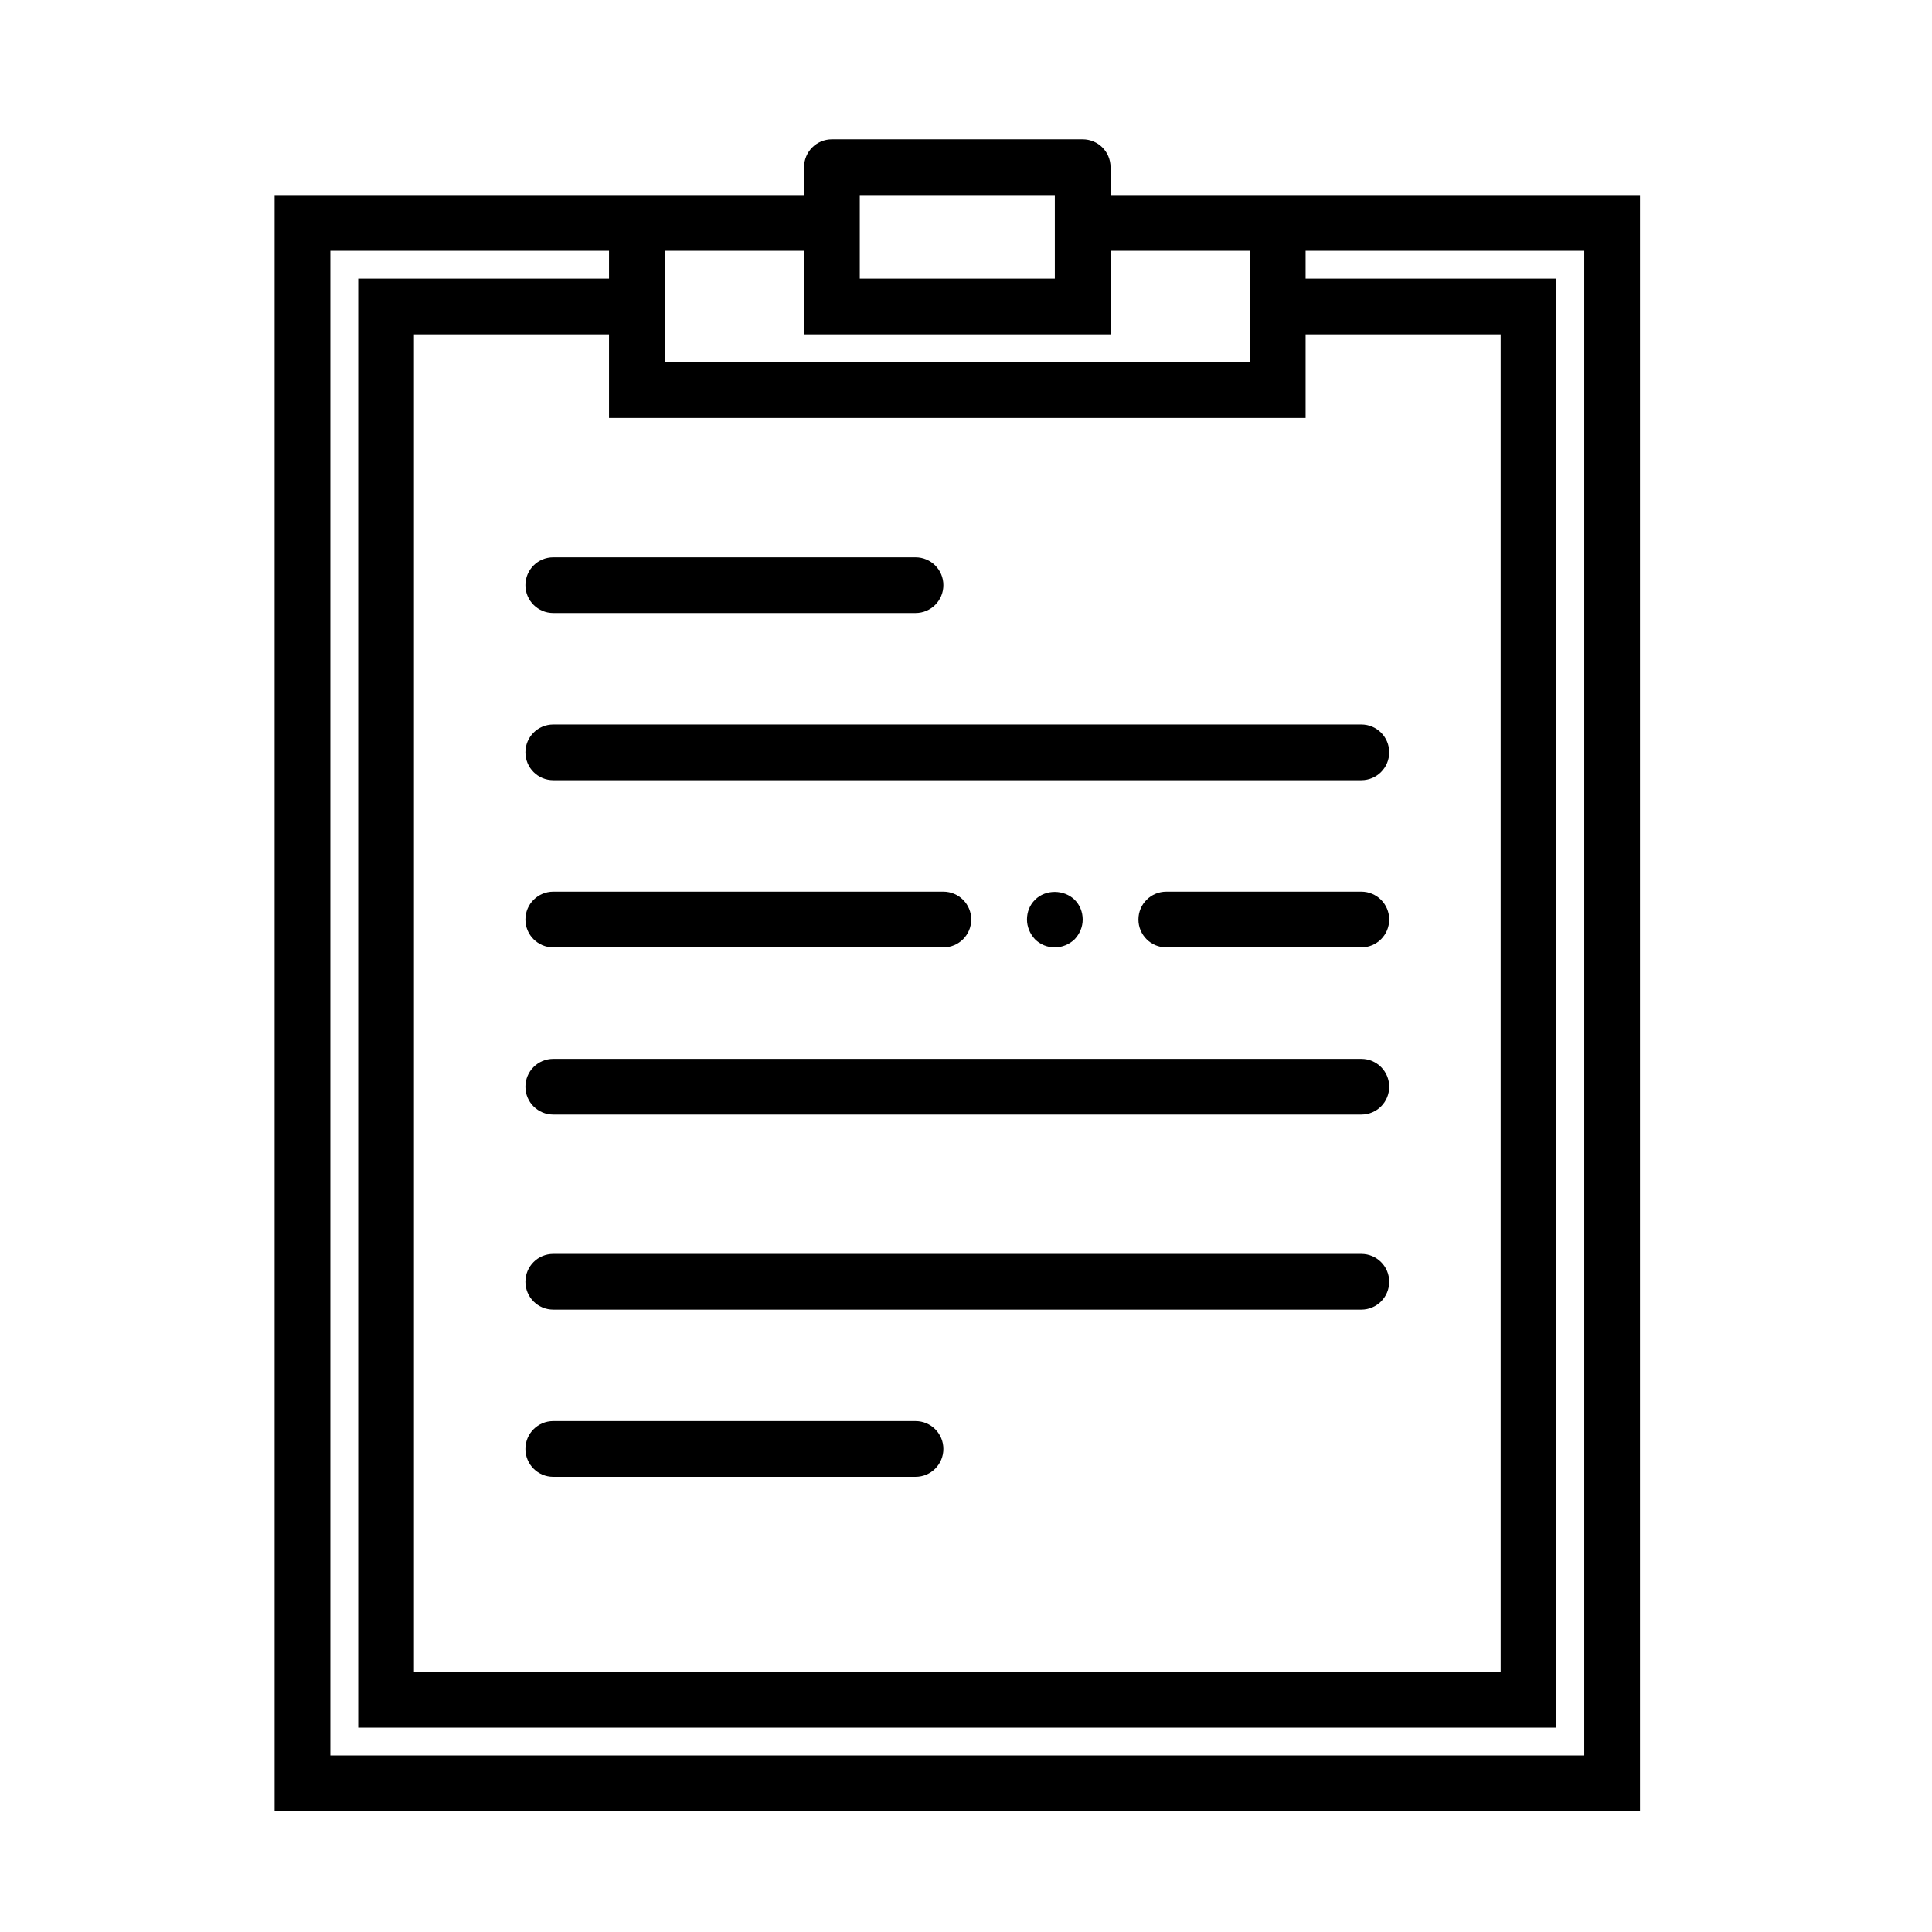 <?xml version="1.0" encoding="utf-8"?>
<!-- Generator: Adobe Illustrator 17.0.0, SVG Export Plug-In . SVG Version: 6.00 Build 0)  -->
<!DOCTYPE svg PUBLIC "-//W3C//DTD SVG 1.1//EN" "http://www.w3.org/Graphics/SVG/1.1/DTD/svg11.dtd">
<svg version="1.1" id="Capa_1" xmlns="http://www.w3.org/2000/svg" xmlns:xlink="http://www.w3.org/1999/xlink" x="0px" y="0px"
	 width="1000px" height="1000px" viewBox="0 0 1000 1000" enable-background="new 0 0 1000 1000" xml:space="preserve">
<g>
	<path d="M488.29,302.87c0,7.98-6.45,14.43-14.42,14.43h-187.5c-7.97,0-14.42-6.45-14.42-14.43c0-7.97,6.45-14.42,14.42-14.42h187.5
		C481.84,288.45,488.29,294.9,488.29,302.87z"/>
	<path d="M488.29,749.97c0,7.98-6.45,14.43-14.42,14.43h-187.5c-7.97,0-14.42-6.45-14.42-14.43c0-7.97,6.45-14.42,14.42-14.42h187.5
		C481.84,735.55,488.29,742,488.29,749.97z"/>
	<path d="M719.05,389.41c0,7.98-6.45,14.42-14.42,14.42H286.37c-7.97,0-14.42-6.44-14.42-14.42c0-7.98,6.45-14.42,14.42-14.42
		h418.26C712.6,374.99,719.05,381.43,719.05,389.41z"/>
	<path d="M719.05,562.48c0,7.98-6.45,14.42-14.42,14.42H286.37c-7.97,0-14.42-6.44-14.42-14.42c0-7.97,6.45-14.42,14.42-14.42
		h418.26C712.6,548.06,719.05,554.51,719.05,562.48z"/>
	<path d="M719.05,663.44c0,7.98-6.45,14.42-14.42,14.42H286.37c-7.97,0-14.42-6.44-14.42-14.42s6.45-14.42,14.42-14.42h418.26
		C712.6,649.02,719.05,655.46,719.05,663.44z"/>
	<path d="M502.71,475.95c0,7.97-6.45,14.42-14.42,14.42H286.37c-7.97,0-14.42-6.45-14.42-14.42c0-7.98,6.45-14.43,14.42-14.43
		h201.92C496.26,461.52,502.71,467.97,502.71,475.95z"/>
	<path d="M719.05,475.95c0,7.97-6.45,14.42-14.42,14.42H603.67c-7.98,0-14.42-6.45-14.42-14.42c0-7.98,6.44-14.43,14.42-14.43
		h100.96C712.6,461.52,719.05,467.97,719.05,475.95z"/>
	<path d="M560.4,475.95c0,3.89-1.59,7.5-4.18,10.24c-2.74,2.59-6.35,4.18-10.24,4.18c-3.91,0-7.52-1.46-10.24-4.18
		c-2.61-2.74-4.18-6.49-4.18-10.24c0-3.91,1.44-7.52,4.18-10.24c5.48-5.48,15-5.34,20.48,0C558.94,468.43,560.4,472.04,560.4,475.95
		z"/>
	<path d="M574.82,100.96V86.54c0-7.98-6.44-14.43-14.42-14.43H430.6c-7.98,0-14.42,6.45-14.42,14.43v14.42H142.15v836.51h706.7
		V100.96H574.82z M445.02,100.96h100.96v43.27H445.02V100.96z M344.06,129.8h72.12v43.27h158.64V129.8h72.12v57.69H344.06V129.8z
		 M675.78,216.34v-43.27h100.96v692.29H214.26V173.07h100.96v43.27H675.78z M820.01,908.62H170.99V129.8h144.23v14.43H185.41V894.2
		h620.18V144.23H675.78V129.8h144.23V908.62z"/>
</g>
</svg>
